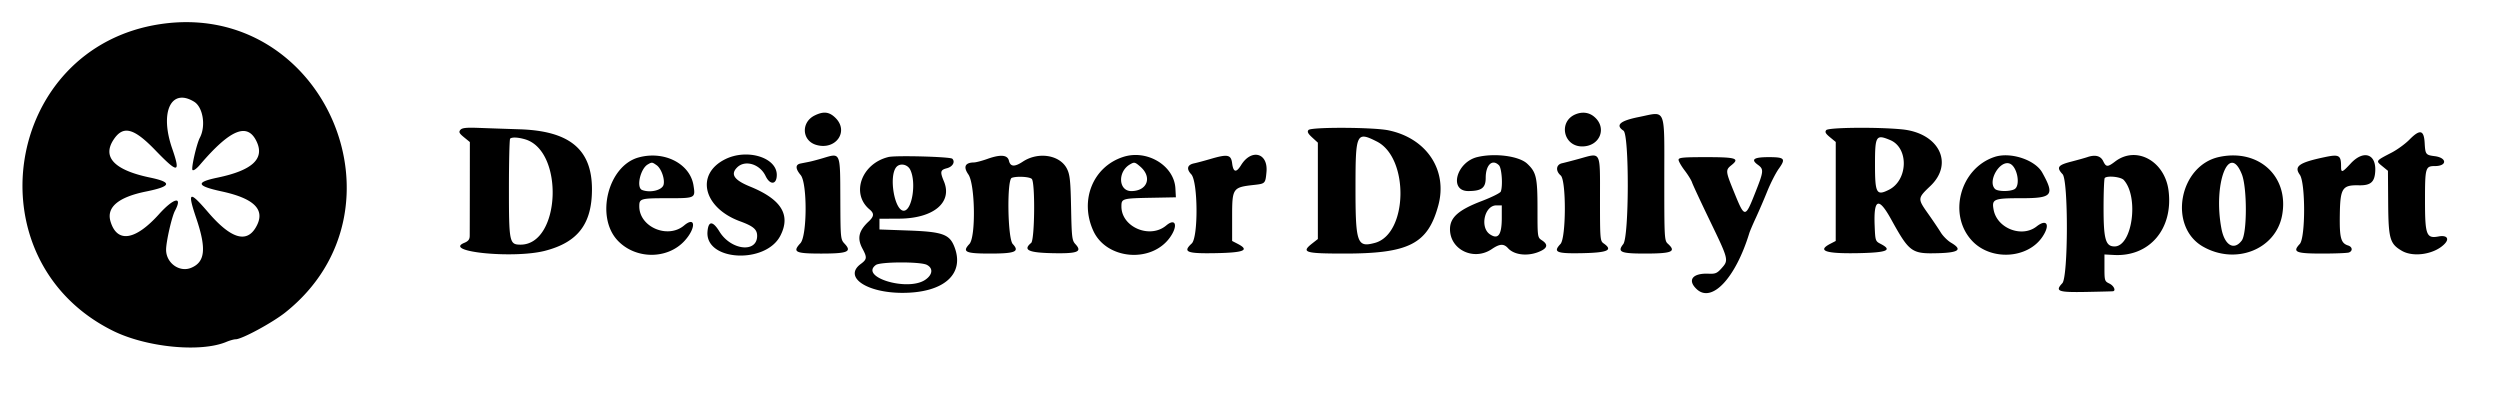 <svg xmlns="http://www.w3.org/2000/svg" width="400" height="64.286"><path fill-rule="evenodd" d="M25.714 3.85C.607 7.56-4.721 41.581 18.032 52.908c5.357 2.667 14.04 3.526 18.176 1.798.552-.231 1.223-.42 1.49-.42.99 0 5.903-2.658 7.983-4.319C66.32 33.493 51.816-.007 25.714 3.85m5.343 12.424c1.425.869 1.908 3.876.923 5.755-.531 1.013-1.423 4.928-1.179 5.172.152.152.637-.188 1.184-.829 4.898-5.738 7.655-6.843 9.109-3.651 1.24 2.723-.776 4.55-6.291 5.7-3.556.741-3.381 1.327.658 2.203 5.398 1.17 7.129 3.038 5.417 5.847-1.505 2.469-4.011 1.642-7.569-2.498-3.04-3.538-3.368-3.374-1.905.953 1.646 4.871 1.427 6.995-.817 7.925-1.876.777-4.019-.773-4.011-2.9.004-1.295.911-5.278 1.416-6.221 1.292-2.415-.167-2.103-2.554.545-3.801 4.217-6.709 4.652-7.755 1.162-.681-2.273 1.244-3.896 5.686-4.794 4.068-.822 4.251-1.479.624-2.235-5.669-1.182-7.664-3.251-5.832-6.047 1.528-2.332 3.225-1.911 6.671 1.655 3.674 3.803 4.101 3.759 2.706-.28-2.007-5.812-.168-9.71 3.519-7.462m99.285 2.204c-2.2 1.085-2.055 4.014.234 4.7 3.101.929 5.304-2.111 3.116-4.299-.998-.998-1.915-1.108-3.35-.401m121.769-.198c-2.806 1.134-2.005 5.149 1.027 5.149 2.901 0 4.075-3.066 1.845-4.82-.803-.631-1.832-.749-2.872-.329m10.126.439c-3.038.605-3.823 1.299-2.479 2.191.935.621.905 16.949-.033 18.142-.998 1.268-.432 1.519 3.429 1.519 4.381 0 5.102-.305 3.703-1.571-.55-.498-.571-.88-.571-10.164 0-11.932.374-10.998-4.049-10.117M73.656 20.784c-.285.343-.179.556.588 1.182l.934.762-.006 7.136c-.003 3.925-.011 7.474-.017 7.887-.009.562-.231.842-.884 1.112-3.462 1.434 7.971 2.55 12.938 1.263 5.259-1.363 7.505-4.309 7.505-9.84 0-6.381-3.569-9.342-11.571-9.599-2.122-.068-5.046-.168-6.498-.223-2.062-.077-2.718-.007-2.989.32m135.701.017c-.233.281-.088.573.596 1.198l.904.826v15.419l-.899.704c-1.829 1.431-1.217 1.623 5.162 1.623 10.311 0 13.322-1.539 15-7.671 1.548-5.653-1.852-10.788-7.977-12.049-2.445-.503-12.378-.542-12.786-.05m82.845.015c-.251.301-.119.553.598 1.143l.919.755-.002 7.922-.003 7.921-.857.443c-2.165 1.12-.79 1.6 4.321 1.508 4.759-.086 5.7-.463 3.718-1.488-.836-.432-.856-.495-.953-2.945-.171-4.297.633-4.609 2.62-1.017 2.952 5.335 3.28 5.571 7.549 5.452 3.332-.094 3.924-.574 2.061-1.673-.557-.328-1.3-1.069-1.652-1.645-.353-.577-1.257-1.917-2.009-2.979-1.725-2.431-1.72-2.489.345-4.454 3.804-3.62 1.371-8.479-4.536-9.061-3.928-.387-11.763-.311-12.119.118m93.302 1.53c-.664.674-1.949 1.609-2.855 2.078-2.564 1.327-2.545 1.299-1.498 2.154l.919.75.037 5.122c.04 5.765.266 6.556 2.187 7.678 1.905 1.113 5.37.523 6.906-1.176.735-.812.242-1.357-1.015-1.122-1.971.37-2.185-.195-2.185-5.773 0-5.243.071-5.486 1.594-5.486 1.975 0 1.946-1.33-.036-1.584-1.444-.185-1.509-.27-1.613-2.13-.117-2.086-.756-2.22-2.441-.511M83.98 22.28c6.333 1.816 5.721 16.863-.685 16.863-1.795 0-1.866-.345-1.866-8.953 0-4.295.085-7.895.19-8 .272-.271 1.228-.235 2.361.09m136.314.363c5.201 2.627 4.97 14.793-.308 16.219-2.884.779-3.117.084-3.105-9.281.011-8.249.172-8.576 3.413-6.938m82.137-.232c3.008 1.257 2.863 6.429-.222 7.963-1.979.985-2.209.56-2.209-4.075 0-4.586.158-4.838 2.431-3.888M102.147 25.2c-4.872 1.358-6.901 9.493-3.315 13.288 2.846 3.011 7.913 3.048 10.668.078 1.876-2.022 1.836-4.072-.048-2.486-2.609 2.194-7.166.245-7.166-3.066 0-1.251.176-1.3 4.707-1.3 4.27 0 4.292-.011 3.965-2.055-.559-3.496-4.717-5.601-8.811-4.459m13.901.27c-4.829 2.391-3.54 7.778 2.381 9.946 2.101.769 2.714 1.294 2.714 2.322 0 2.782-4.185 2.311-6.024-.679-1.085-1.763-1.794-1.749-1.922.038-.338 4.692 9.327 5.19 11.668.602 1.694-3.32.151-5.81-4.863-7.853-2.54-1.035-3.163-1.955-2.066-3.052 1.267-1.267 3.642-.556 4.557 1.363.72 1.51 1.793 1.405 1.793-.176 0-2.794-4.744-4.24-8.238-2.511m15.523-.137c-.785.233-1.75.487-2.142.563-.393.076-1.004.198-1.358.27-.83.169-.816.831.038 1.846 1.075 1.277 1.042 9.73-.042 10.9-1.315 1.418-.832 1.659 3.318 1.659 4.256 0 4.957-.294 3.754-1.575-.647-.688-.66-.829-.685-7.064-.031-7.752.087-7.482-2.883-6.599m10.572-.209c-4.301 1.05-6.035 5.855-3.023 8.373.784.656.75 1.115-.147 1.953-1.591 1.486-1.859 2.685-.973 4.339.759 1.416.725 1.704-.286 2.452-2.795 2.066.906 4.618 6.695 4.615 6.645-.004 10.026-3.044 8.269-7.434-.781-1.953-1.932-2.349-7.392-2.544l-4.572-.164V35l3.143-.016c5.498-.027 8.58-2.589 7.171-5.961-.645-1.543-.58-1.832.472-2.104.927-.241 1.372-1.019.869-1.522-.323-.322-9.069-.556-10.226-.273m15.857.298c-.864.308-1.836.564-2.16.569-1.431.022-1.748.698-.9 1.922 1.086 1.567 1.213 10.012.167 11.125-1.194 1.271-.633 1.533 3.278 1.533 4.059 0 4.8-.309 3.657-1.526-.821-.874-.964-10.278-.161-10.586.778-.298 2.846-.189 3.205.17.563.563.474 9.764-.1 10.24-1.348 1.118-.461 1.555 3.329 1.639 4.109.091 4.896-.212 3.752-1.445-.54-.582-.597-1.06-.691-5.777-.086-4.345-.186-5.315-.647-6.253-1.101-2.242-4.587-2.816-7.08-1.167-1.319.873-1.99.827-2.219-.153-.22-.94-1.341-1.035-3.43-.291m21.712-.312c-4.846 1.572-7.014 6.943-4.776 11.831 2.112 4.612 9.322 5.213 12.278 1.022 1.314-1.862.889-3.153-.619-1.883-2.609 2.195-7.166.264-7.166-3.037 0-1.285.089-1.31 5-1.402l3.714-.07-.076-1.421c-.195-3.656-4.541-6.278-8.355-5.04m14.002.317c-1.021.299-2.216.619-2.655.71-1.095.227-1.267.89-.456 1.754 1.079 1.149 1.14 10.08.076 11.067-1.478 1.37-.812 1.637 3.851 1.549 4.557-.086 5.465-.476 3.488-1.498l-.875-.452v-3.806c0-4.682.067-4.779 3.558-5.167 1.737-.193 1.772-.23 1.938-2.081.272-3.045-2.408-3.759-4.063-1.082-.785 1.27-1.245 1.173-1.433-.3-.176-1.38-.717-1.489-3.429-.694m42.676-.298c-3.364.803-4.612 5.449-1.461 5.441 2.128-.005 2.785-.503 2.785-2.111 0-2.081 1.054-3.079 2.123-2.01.448.448.643 3.283.29 4.204-.087.227-1.466.913-3.064 1.523-3.704 1.415-5.063 2.622-5.063 4.496 0 3.302 3.828 5.126 6.687 3.185 1.273-.864 1.915-.899 2.6-.142 1.069 1.182 3.461 1.354 5.356.386.976-.499.999-1.038.071-1.646-.712-.467-.714-.479-.714-5.042 0-5.03-.187-5.849-1.647-7.222-1.3-1.221-5.145-1.734-7.963-1.062m16.181.305c-1.021.281-2.21.59-2.642.687-.962.215-1.072 1.222-.215 1.956.903.773.873 9.994-.036 10.961-1.236 1.316-.655 1.558 3.527 1.47 4.045-.085 4.916-.483 3.392-1.551-.577-.404-.597-.645-.597-7.085 0-7.924.252-7.45-3.429-6.438m66.57-.328c-5.587 1.841-7.544 9.395-3.506 13.53 3.049 3.123 8.83 2.733 11.159-.753 1.284-1.92.706-2.94-.934-1.65-2.352 1.85-6.32.316-6.878-2.659-.325-1.729-.012-1.86 4.467-1.86 4.951 0 5.331-.47 3.312-4.099-1.137-2.043-5.088-3.344-7.62-2.509m14.859.027c-.393.134-1.582.467-2.643.741-2.102.541-2.356.92-1.342 1.999.939.999.904 16.434-.038 17.438-1.216 1.293-.7 1.484 3.786 1.4 2.252-.042 4.191-.091 4.308-.108.521-.076.144-.892-.571-1.234-.754-.361-.786-.464-.786-2.516v-2.139l1.517.082c5.71.307 9.524-4.195 8.736-10.311-.61-4.739-5.171-7.216-8.546-4.642-1.205.92-1.445.912-1.908-.057-.405-.85-1.273-1.075-2.513-.653m21.094-.024c-6.442 1.364-8.229 11.132-2.623 14.343 5.223 2.991 11.635.472 12.663-4.975 1.168-6.189-3.681-10.714-10.04-9.368m16.906.024c-4.151.871-4.998 1.466-4.027 2.83.921 1.293.914 10.093-.009 11.075-1.214 1.293-.653 1.533 3.575 1.533 2.114 0 4.046-.078 4.295-.173.636-.244.562-.896-.127-1.115-1.171-.371-1.395-1.202-1.335-4.967.067-4.215.4-4.727 3.036-4.667 1.906.043 2.54-.506 2.634-2.278.147-2.774-1.882-3.41-3.914-1.228-1.409 1.513-1.557 1.556-1.557.452 0-1.748-.325-1.934-2.571-1.462m-103.429.436c0 .234.441 1.003.979 1.709.539.705 1.069 1.566 1.179 1.913.11.346 1.406 3.126 2.879 6.177 2.991 6.197 3.006 6.256 1.848 7.552-.719.804-.997.921-2.072.873-2.582-.116-3.46 1.03-1.902 2.482 2.423 2.256 6.206-1.779 8.407-8.967.1-.326.57-1.429 1.045-2.451a110.814 110.814 0 0 0 1.829-4.25c.532-1.316 1.364-2.945 1.848-3.619 1.15-1.602.937-1.845-1.611-1.845-2.389 0-2.919.364-1.758 1.21.987.719.963 1.019-.34 4.32-1.695 4.293-1.727 4.293-3.456.053-1.372-3.363-1.386-3.524-.4-4.311 1.348-1.074.716-1.272-4.063-1.272-3.72 0-4.412.067-4.412.426m-163.514.86c.742.52 1.346 2.209 1.116 3.123-.221.88-2.125 1.349-3.435.846-.963-.369-.294-3.391.905-4.089.658-.384.699-.38 1.414.12m77.384.223c1.959 1.686 1.139 3.919-1.439 3.919-2.055 0-2.209-3.101-.213-4.264.699-.408.801-.386 1.652.345m139.118-.475c1.214.467 1.775 3.548.745 4.099-.752.403-2.683.373-3.104-.047-1.232-1.232.765-4.663 2.359-4.052m37.139 1.712c.857 2.156.848 9.434-.013 10.591-1.234 1.659-2.747.78-3.253-1.891-1.354-7.139 1.192-13.92 3.266-8.7m-213.066-.746c1.023 2.032.307 6.571-1.037 6.571-1.473 0-2.413-5.498-1.191-6.97.574-.692 1.788-.475 2.228.399m194.17 1.653c2.462 2.721 1.366 10.633-1.474 10.633-1.432 0-1.757-1.134-1.757-6.134 0-2.546.086-4.714.191-4.819.415-.415 2.581-.187 3.04.32m-99.516 6.038c0 2.746-.565 3.544-1.886 2.662-1.661-1.11-.882-4.639 1.024-4.639h.862v1.977m-92 7.536c1.059.535.946 1.594-.257 2.404-2.813 1.896-10.548-.434-7.892-2.377.724-.529 7.115-.55 8.149-.027"/></svg>